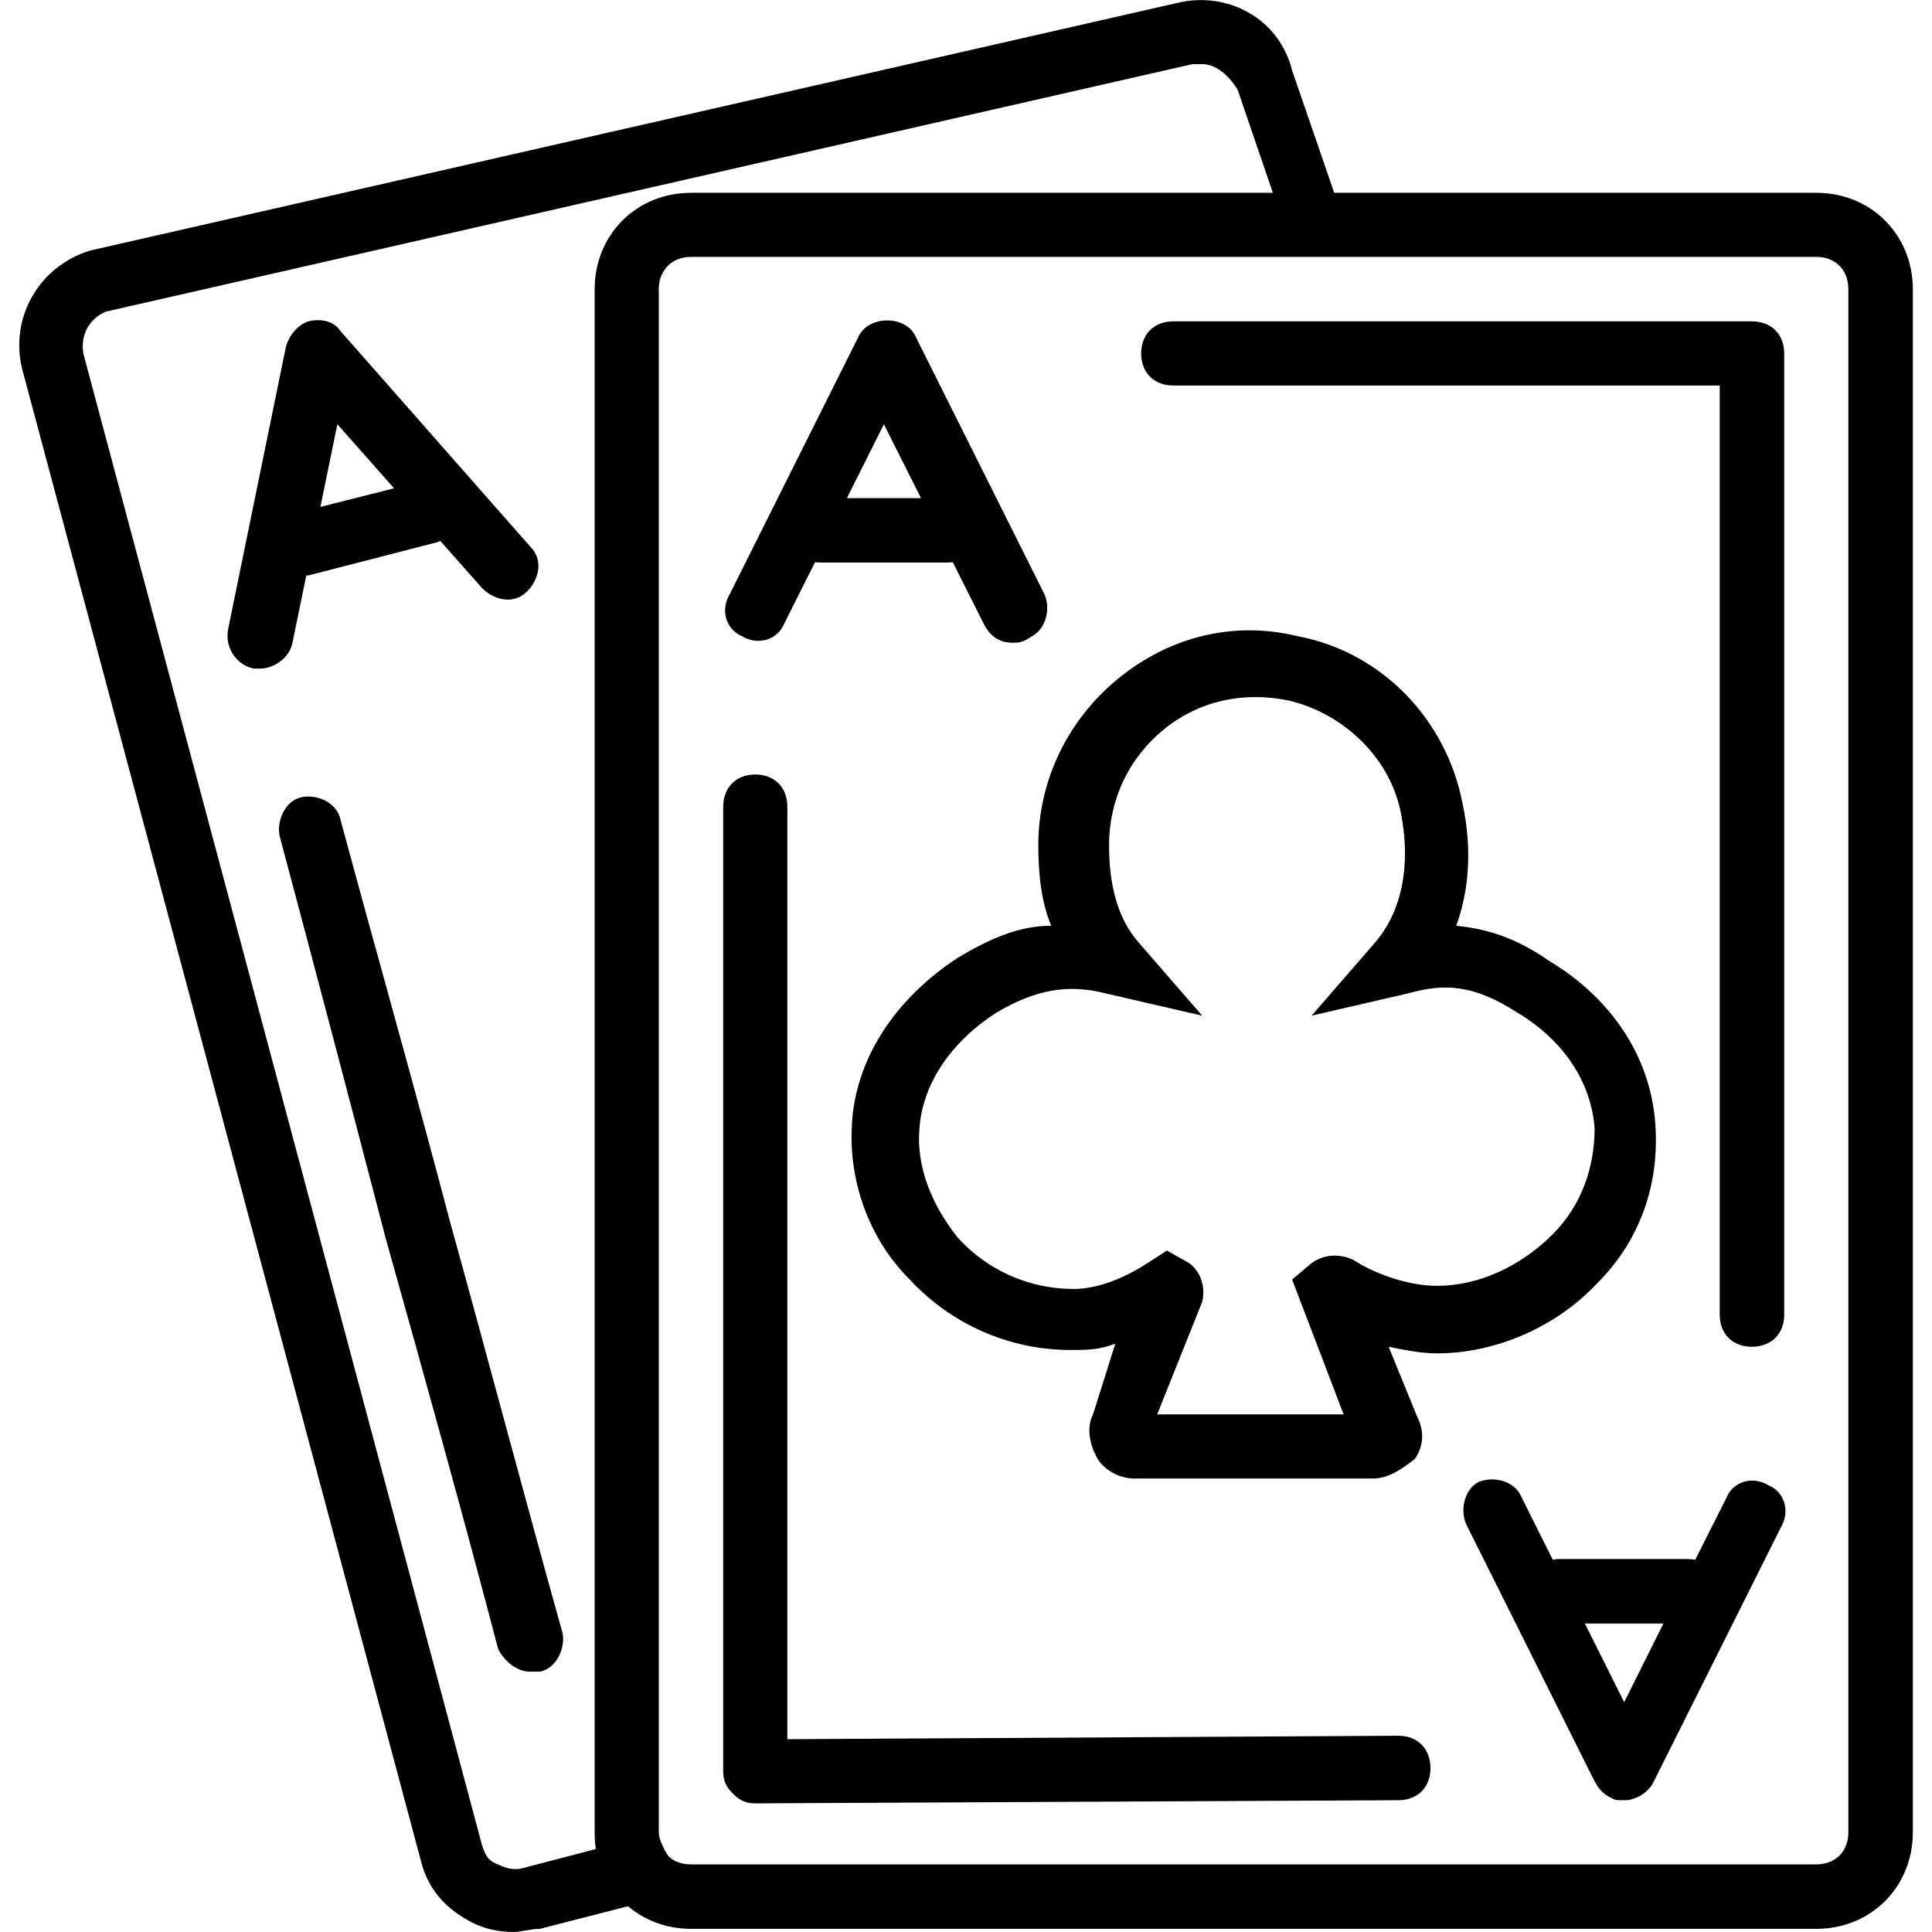<svg xmlns="http://www.w3.org/2000/svg" width="32" height="32" viewBox="0 0 24 24">
    <path d="M 22.562 2.395 L 16.574 2.395 L 16.051 0.875 C 15.895 0.238 15.254 -0.121 14.613 0.039 L 1.117 3.113 C 0.477 3.312 0.117 3.953 0.277 4.59 L 5.23 23.121 C 5.309 23.441 5.508 23.68 5.789 23.84 C 5.988 23.961 6.188 24 6.387 24 C 6.469 24 6.586 23.961 6.707 23.961 L 7.801 23.68 C 8.008 23.855 8.281 23.961 8.586 23.961 L 22.562 23.961 C 23.242 23.961 23.762 23.441 23.762 22.762 L 23.762 3.594 C 23.762 2.914 23.242 2.395 22.562 2.395 Z M 6.508 23.203 C 6.387 23.242 6.27 23.203 6.188 23.16 C 6.066 23.121 6.027 23.043 5.988 22.922 L 1.035 4.391 C 0.996 4.152 1.117 3.953 1.316 3.871 L 14.812 0.797 C 14.855 0.797 14.895 0.797 14.934 0.797 C 15.094 0.797 15.254 0.918 15.375 1.117 L 15.812 2.395 L 8.586 2.395 C 7.906 2.395 7.387 2.914 7.387 3.594 L 7.387 22.762 C 7.387 22.832 7.391 22.902 7.402 22.969 Z M 22.961 22.762 C 22.961 23 22.801 23.16 22.562 23.16 L 8.586 23.16 C 8.469 23.16 8.371 23.125 8.305 23.059 L 8.266 23 C 8.227 22.922 8.184 22.84 8.184 22.762 L 8.184 3.594 C 8.184 3.516 8.199 3.449 8.23 3.395 C 8.293 3.27 8.418 3.191 8.586 3.191 L 22.562 3.191 C 22.801 3.191 22.961 3.352 22.961 3.594 Z M 22.961 22.762"/>
    <path d="M14.574 4.789L21.363 4.789 21.363 16.332C21.363 16.57 21.523 16.73 21.762 16.73 22.004 16.73 22.164 16.57 22.164 16.332L22.164 4.391C22.164 4.152 22.004 3.992 21.762 3.992L14.574 3.992C14.336 3.992 14.176 4.152 14.176 4.391 14.176 4.629 14.336 4.789 14.574 4.789zM17.371 21.562L9.781 21.605 9.781 10.023C9.781 9.781 9.621 9.621 9.383 9.621 9.145 9.621 8.984 9.781 8.984 10.023L8.984 22.004C8.984 22.121 9.023 22.203 9.105 22.281 9.184 22.363 9.262 22.402 9.383 22.402L17.371 22.363C17.609 22.363 17.77 22.203 17.77 21.965 17.77 21.723 17.609 21.562 17.371 21.562zM17.371 21.562"/>
    <path d="M19.848 15.934C20.367 15.414 20.605 14.734 20.566 14.016 20.527 13.176 20.047 12.418 19.246 11.938 18.848 11.66 18.488 11.539 18.09 11.5 18.25 11.059 18.289 10.543 18.168 9.98 17.969 8.945 17.172 8.105 16.133 7.906 15.332 7.707 14.535 7.906 13.895 8.426 13.258 8.945 12.898 9.703 12.898 10.5 12.898 10.859 12.938 11.219 13.059 11.5 12.656 11.5 12.297 11.66 11.898 11.898 11.102 12.418 10.621 13.176 10.582 13.977 10.543 14.656 10.781 15.375 11.301 15.895 11.82 16.453 12.539 16.77 13.297 16.77 13.496 16.77 13.656 16.77 13.855 16.691L13.578 17.57C13.496 17.73 13.535 17.93 13.617 18.09 13.695 18.25 13.895 18.367 14.094 18.367L17.051 18.367C17.25 18.367 17.41 18.25 17.57 18.129 17.691 17.969 17.691 17.77 17.609 17.609L17.25 16.73C17.449 16.77 17.648 16.812 17.852 16.812 18.57 16.812 19.328 16.492 19.848 15.934zM17.852 15.973C17.531 15.973 17.129 15.852 16.812 15.652 16.652 15.574 16.453 15.574 16.293 15.691L16.051 15.895 16.691 17.57 14.375 17.57 14.934 16.172C14.973 16.012 14.934 15.812 14.773 15.691L14.496 15.535 14.254 15.691C13.938 15.895 13.617 16.012 13.336 16.012 12.777 16.012 12.258 15.773 11.898 15.375 11.578 14.973 11.379 14.496 11.422 14.016 11.461 13.457 11.82 12.938 12.379 12.578 12.859 12.297 13.258 12.219 13.734 12.34L14.934 12.617 14.137 11.699C13.895 11.418 13.777 11.02 13.777 10.5 13.777 9.941 14.016 9.422 14.457 9.062 14.895 8.703 15.453 8.586 16.012 8.703 16.691 8.863 17.289 9.422 17.41 10.141 17.492 10.582 17.492 11.219 17.09 11.699L16.293 12.617 17.492 12.34C17.93 12.219 18.289 12.219 18.848 12.578 19.445 12.938 19.766 13.457 19.809 14.016 19.809 14.496 19.648 14.973 19.289 15.332 18.887 15.734 18.367 15.973 17.852 15.973zM9.223 7.906C9.422 8.023 9.664 7.945 9.742 7.746L10.125 6.984C10.141 6.984 10.16 6.988 10.184 6.988L11.777 6.988C11.801 6.988 11.82 6.984 11.836 6.984L12.219 7.746C12.297 7.906 12.418 7.984 12.578 7.984 12.656 7.984 12.699 7.984 12.816 7.906 12.977 7.824 13.059 7.586 12.977 7.387L11.379 4.191C11.262 3.91 10.781 3.91 10.66 4.191L9.062 7.387C8.945 7.586 9.023 7.824 9.223 7.906zM10.98 5.27L11.441 6.188 10.52 6.188zM21.965 18.449C21.762 18.328 21.523 18.41 21.445 18.609L21.059 19.375C21.031 19.371 21 19.367 20.965 19.367L19.367 19.367C19.34 19.367 19.316 19.371 19.289 19.375L18.887 18.57C18.809 18.41 18.57 18.328 18.367 18.41 18.211 18.488 18.129 18.727 18.211 18.93L19.805 22.121C19.816 22.141 19.824 22.156 19.836 22.172 19.836 22.176 19.836 22.176 19.84 22.18 19.855 22.207 19.879 22.234 19.902 22.258 19.938 22.293 19.977 22.316 20.02 22.336 20.055 22.363 20.098 22.363 20.168 22.363 20.207 22.363 20.238 22.363 20.266 22.352 20.375 22.324 20.465 22.258 20.527 22.164L22.125 18.969C22.242 18.77 22.164 18.527 21.965 18.449zM20.176 21.145L19.688 20.168 20.664 20.168zM5.59 15.176C5.148 13.496 4.672 11.82 4.23 10.184 4.191 9.98 3.953 9.863 3.75 9.902 3.551 9.941 3.434 10.184 3.473 10.383 3.91 12.02 4.352 13.695 4.789 15.375 5.27 17.09 5.75 18.809 6.188 20.484 6.27 20.645 6.426 20.766 6.586 20.766 6.629 20.766 6.668 20.766 6.707 20.766 6.906 20.727 7.027 20.484 6.988 20.285 6.508 18.57 6.066 16.891 5.59 15.176zM3.633 7.984L3.805 7.148C3.82 7.148 3.832 7.148 3.832 7.148L5.391 6.746C5.418 6.742 5.445 6.73 5.469 6.719L5.988 7.305C6.148 7.465 6.387 7.508 6.547 7.348 6.707 7.188 6.746 6.945 6.586 6.789L4.23 4.113C4.152 3.992 3.992 3.953 3.832 3.992 3.711 4.031 3.594 4.152 3.551 4.312L2.832 7.824C2.793 8.066 2.953 8.266 3.152 8.305 3.191 8.305 3.191 8.305 3.234 8.305 3.391 8.305 3.594 8.184 3.633 7.984zM4.895 6.066L3.98 6.297 4.191 5.27zM4.895 6.066"/>
</svg>
